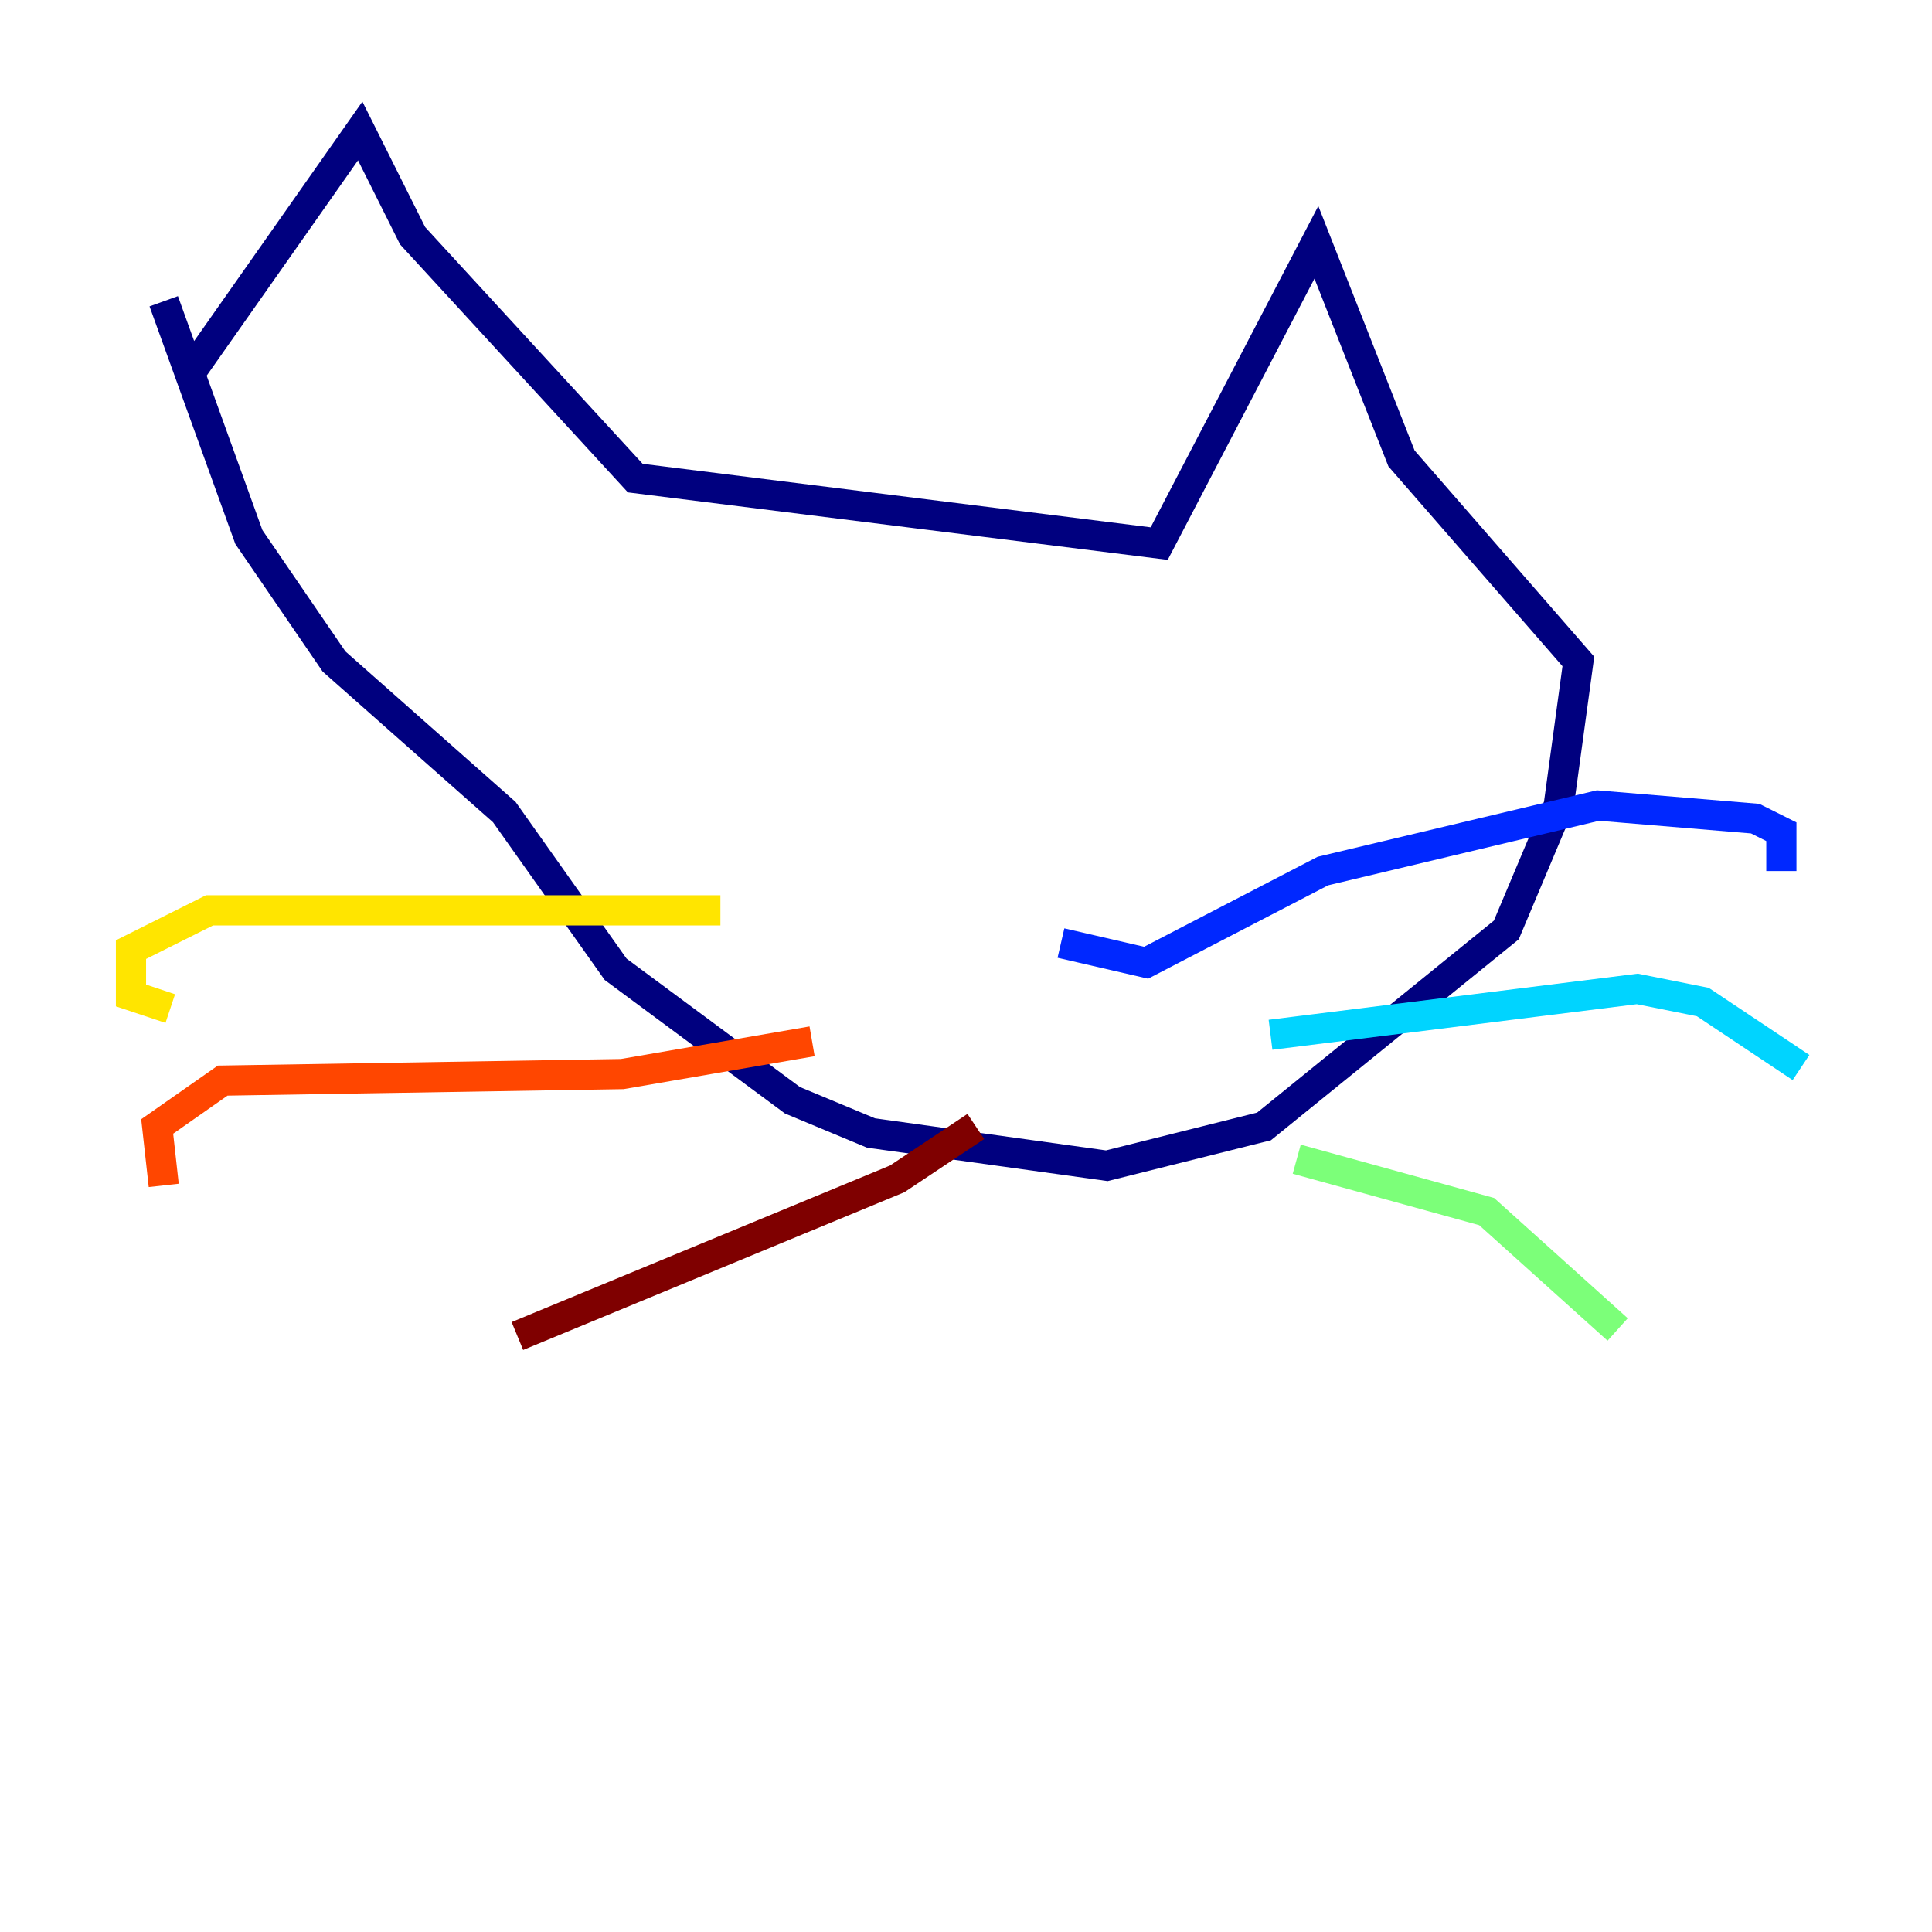 <?xml version="1.0" encoding="utf-8" ?>
<svg baseProfile="tiny" height="128" version="1.2" viewBox="0,0,128,128" width="128" xmlns="http://www.w3.org/2000/svg" xmlns:ev="http://www.w3.org/2001/xml-events" xmlns:xlink="http://www.w3.org/1999/xlink"><defs /><polyline fill="none" points="12.583,24.732 23.864,8.678 27.336,15.62 42.088,31.675 76.8,36.014 87.214,16.054 92.854,30.373 104.57,43.824 103.268,53.37 99.797,61.614 83.742,74.63 73.329,77.234 57.709,75.064 52.502,72.895 40.786,64.217 33.41,53.803 22.129,43.824 16.488,35.58 10.848,19.959" stroke="#00007f" stroke-width="2" /><polyline fill="none" points="70.291,62.481 75.932,63.783 87.647,57.709 105.871,53.37 116.285,54.237 118.02,55.105 118.02,57.709" stroke="#0028ff" stroke-width="2" /><polyline fill="none" points="84.176,68.556 108.475,65.519 112.814,66.386 119.322,70.725" stroke="#00d4ff" stroke-width="2" /><polyline fill="none" points="85.912,76.8 98.495,80.271 107.173,88.081" stroke="#7cff79" stroke-width="2" /><polyline fill="none" points="47.729,60.312 13.885,60.312 8.678,62.915 8.678,65.953 11.281,66.82" stroke="#ffe500" stroke-width="2" /><polyline fill="none" points="53.803,68.99 41.22,71.159 14.752,71.593 10.414,74.63 10.848,78.536" stroke="#ff4600" stroke-width="2" /><polyline fill="none" points="64.651,74.63 59.444,78.102 34.278,88.515" stroke="#7f0000" stroke-width="2" /></svg>